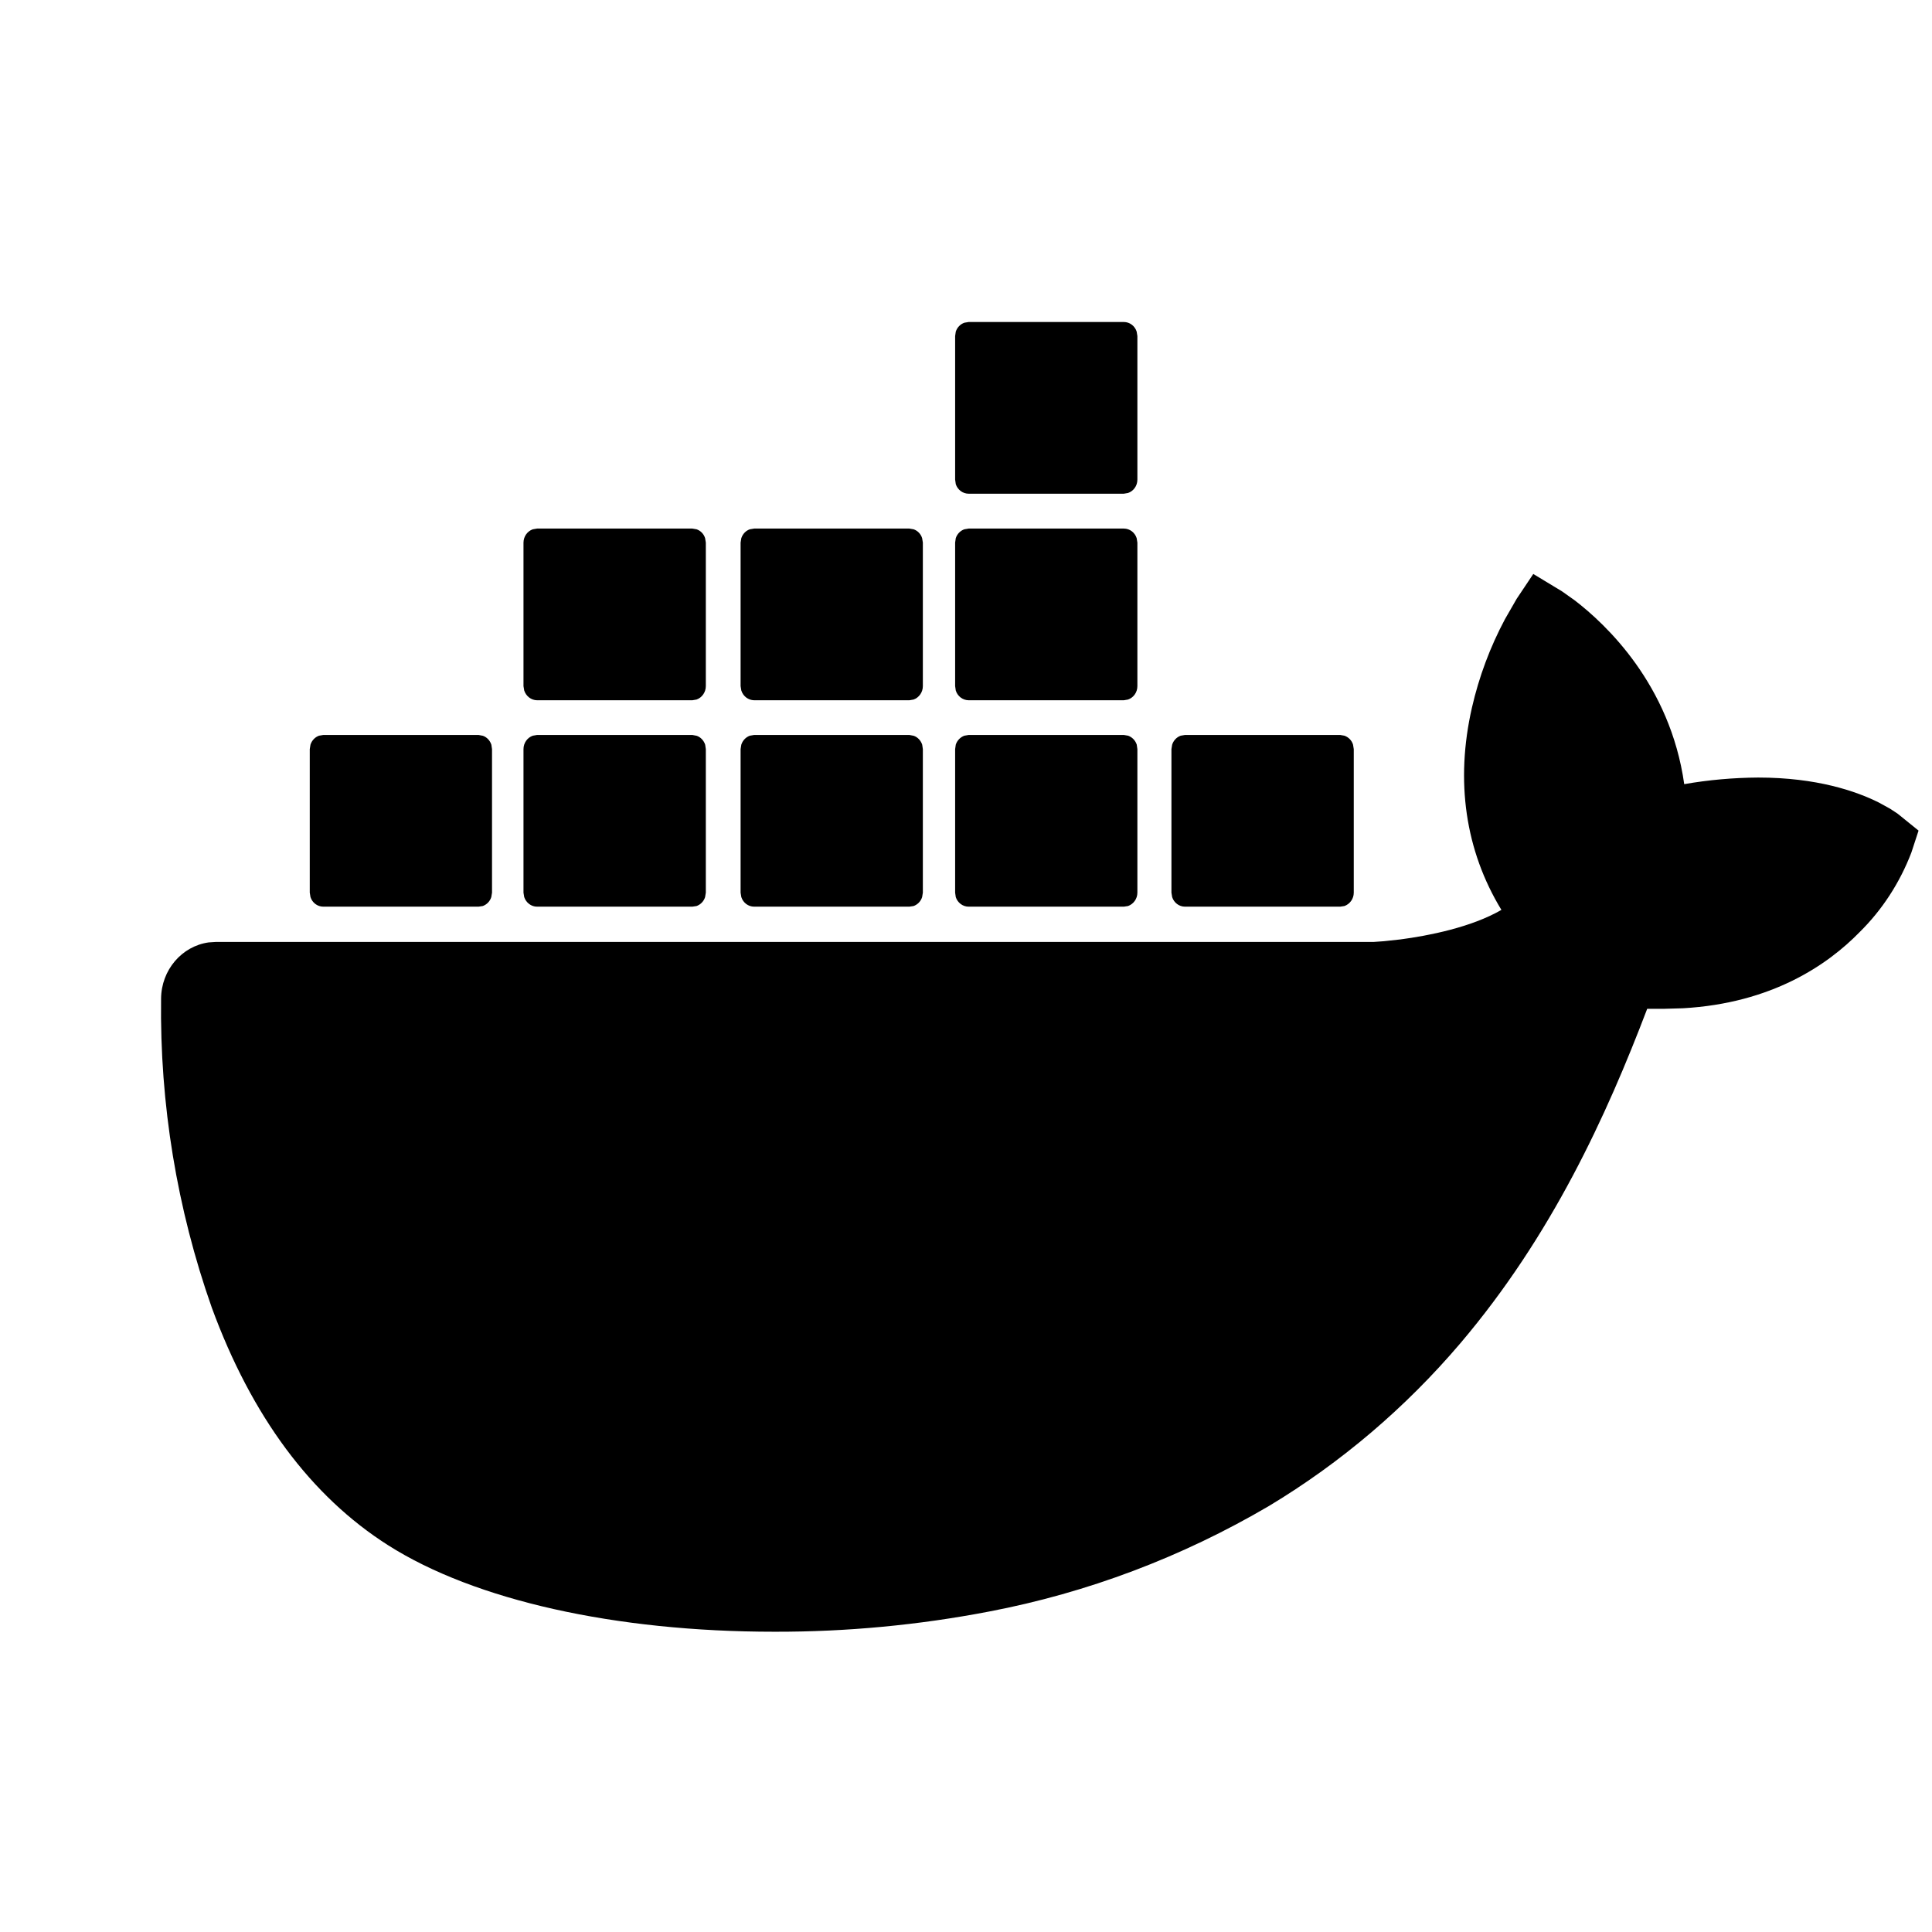 <svg viewBox="0 0 24 24" fill="none" xmlns="http://www.w3.org/2000/svg"><path d="M18.841,7.438 L19.047,7.13 L19.404,7.346 L19.404,7.346 L19.562,7.458 C19.944,7.751 20.747,8.5 20.922,9.741 C21.225,9.688 21.532,9.661 21.84,9.659 C22.569,9.659 23.058,9.829 23.337,9.968 L23.479,10.046 L23.479,10.046 L23.572,10.107 L23.572,10.107 L23.833,10.318 L23.744,10.59 C23.601,10.964 23.382,11.302 23.101,11.579 C22.706,11.984 22.011,12.463 20.906,12.525 L20.663,12.532 L20.462,12.532 C19.957,13.857 19.278,15.349 18.139,16.689 C17.457,17.49 16.656,18.171 15.765,18.707 C14.684,19.342 13.509,19.786 12.287,20.019 C11.408,20.188 10.515,20.272 9.621,20.27 C7.643,20.27 5.897,19.879 4.822,19.196 C3.863,18.587 3.126,17.594 2.631,16.244 C2.198,15.016 1.984,13.715 2.001,12.407 C2.003,12.049 2.259,11.754 2.591,11.707 L2.683,11.701 L17.065,11.701 L17.192,11.692 L17.192,11.692 L17.395,11.67 C17.745,11.624 18.276,11.52 18.651,11.303 C18.203,10.567 18.076,9.706 18.285,8.79 C18.373,8.406 18.511,8.037 18.695,7.692 L18.841,7.438 Z M5.944,9.13 L5.998,9.14 C6.048,9.157 6.087,9.199 6.104,9.251 L6.112,9.306 L6.112,11.089 L6.103,11.144 C6.087,11.196 6.047,11.237 5.997,11.255 L5.944,11.263 L4.017,11.263 C3.942,11.263 3.879,11.213 3.857,11.144 L3.848,11.089 L3.848,9.306 L3.857,9.25 C3.874,9.198 3.913,9.157 3.963,9.139 L4.017,9.13 L5.944,9.13 Z M8.6,9.13 L8.654,9.14 C8.704,9.157 8.743,9.199 8.76,9.251 L8.768,9.306 L8.768,11.089 L8.759,11.144 C8.743,11.196 8.703,11.237 8.653,11.255 L8.6,11.263 L6.672,11.263 C6.598,11.263 6.535,11.213 6.512,11.144 L6.503,11.089 L6.503,9.306 C6.503,9.228 6.552,9.162 6.619,9.139 L6.672,9.13 L8.6,9.13 Z M11.296,9.13 L11.35,9.14 C11.4,9.157 11.439,9.199 11.456,9.251 L11.464,9.306 L11.464,11.089 L11.455,11.144 C11.439,11.196 11.399,11.237 11.349,11.255 L11.296,11.263 L9.369,11.263 C9.294,11.263 9.231,11.213 9.209,11.144 L9.2,11.089 L9.2,9.306 L9.209,9.25 C9.226,9.198 9.265,9.157 9.315,9.139 L9.369,9.13 L11.296,9.13 Z M13.96,9.13 L14.014,9.139 C14.064,9.157 14.104,9.198 14.121,9.25 L14.129,9.306 L14.129,11.089 C14.129,11.166 14.08,11.231 14.013,11.255 L13.96,11.263 L12.033,11.263 C11.959,11.263 11.895,11.213 11.873,11.144 L11.865,11.089 L11.865,9.306 L11.873,9.25 C11.89,9.198 11.93,9.157 11.98,9.139 L12.033,9.13 L13.96,9.13 Z M16.648,9.13 L16.701,9.139 C16.752,9.157 16.792,9.198 16.808,9.25 L16.817,9.306 L16.817,11.089 C16.817,11.166 16.768,11.231 16.701,11.255 L16.648,11.263 L14.721,11.263 C14.646,11.263 14.583,11.213 14.561,11.144 L14.552,11.089 L14.552,9.306 L14.561,9.25 C14.578,9.198 14.617,9.157 14.667,9.139 L14.721,9.13 L16.648,9.13 Z M8.6,6.566 L8.653,6.575 C8.703,6.592 8.743,6.633 8.759,6.685 L8.768,6.74 L8.768,8.523 C8.768,8.6 8.72,8.666 8.653,8.69 L8.6,8.699 L6.672,8.699 C6.598,8.698 6.535,8.648 6.512,8.578 L6.503,8.523 L6.503,6.74 C6.504,6.663 6.552,6.598 6.619,6.575 L6.672,6.566 L8.6,6.566 Z M11.296,6.566 L11.349,6.575 C11.399,6.592 11.439,6.633 11.455,6.685 L11.464,6.74 L11.464,8.523 C11.464,8.6 11.416,8.666 11.349,8.69 L11.296,8.699 L9.369,8.699 C9.294,8.698 9.231,8.648 9.209,8.578 L9.2,8.523 L9.2,6.74 L9.209,6.685 C9.226,6.633 9.265,6.592 9.315,6.575 L9.369,6.566 L11.296,6.566 Z M13.96,6.566 C14.035,6.566 14.098,6.616 14.12,6.685 L14.129,6.74 L14.129,8.523 C14.129,8.601 14.081,8.666 14.013,8.69 L13.96,8.699 L12.033,8.699 C11.958,8.698 11.895,8.648 11.873,8.578 L11.865,8.523 L11.865,6.74 L11.873,6.685 C11.89,6.633 11.93,6.592 11.98,6.575 L12.033,6.566 L13.96,6.566 Z M13.96,4 C14.035,4 14.098,4.05 14.12,4.119 L14.129,4.175 L14.129,5.958 C14.129,6.036 14.08,6.101 14.013,6.124 L13.96,6.133 L12.033,6.133 C11.959,6.133 11.895,6.083 11.873,6.014 L11.865,5.958 L11.865,4.175 L11.873,4.12 C11.89,4.067 11.93,4.026 11.98,4.009 L12.033,4 L13.96,4 Z" fill="currentColor"/></svg>
